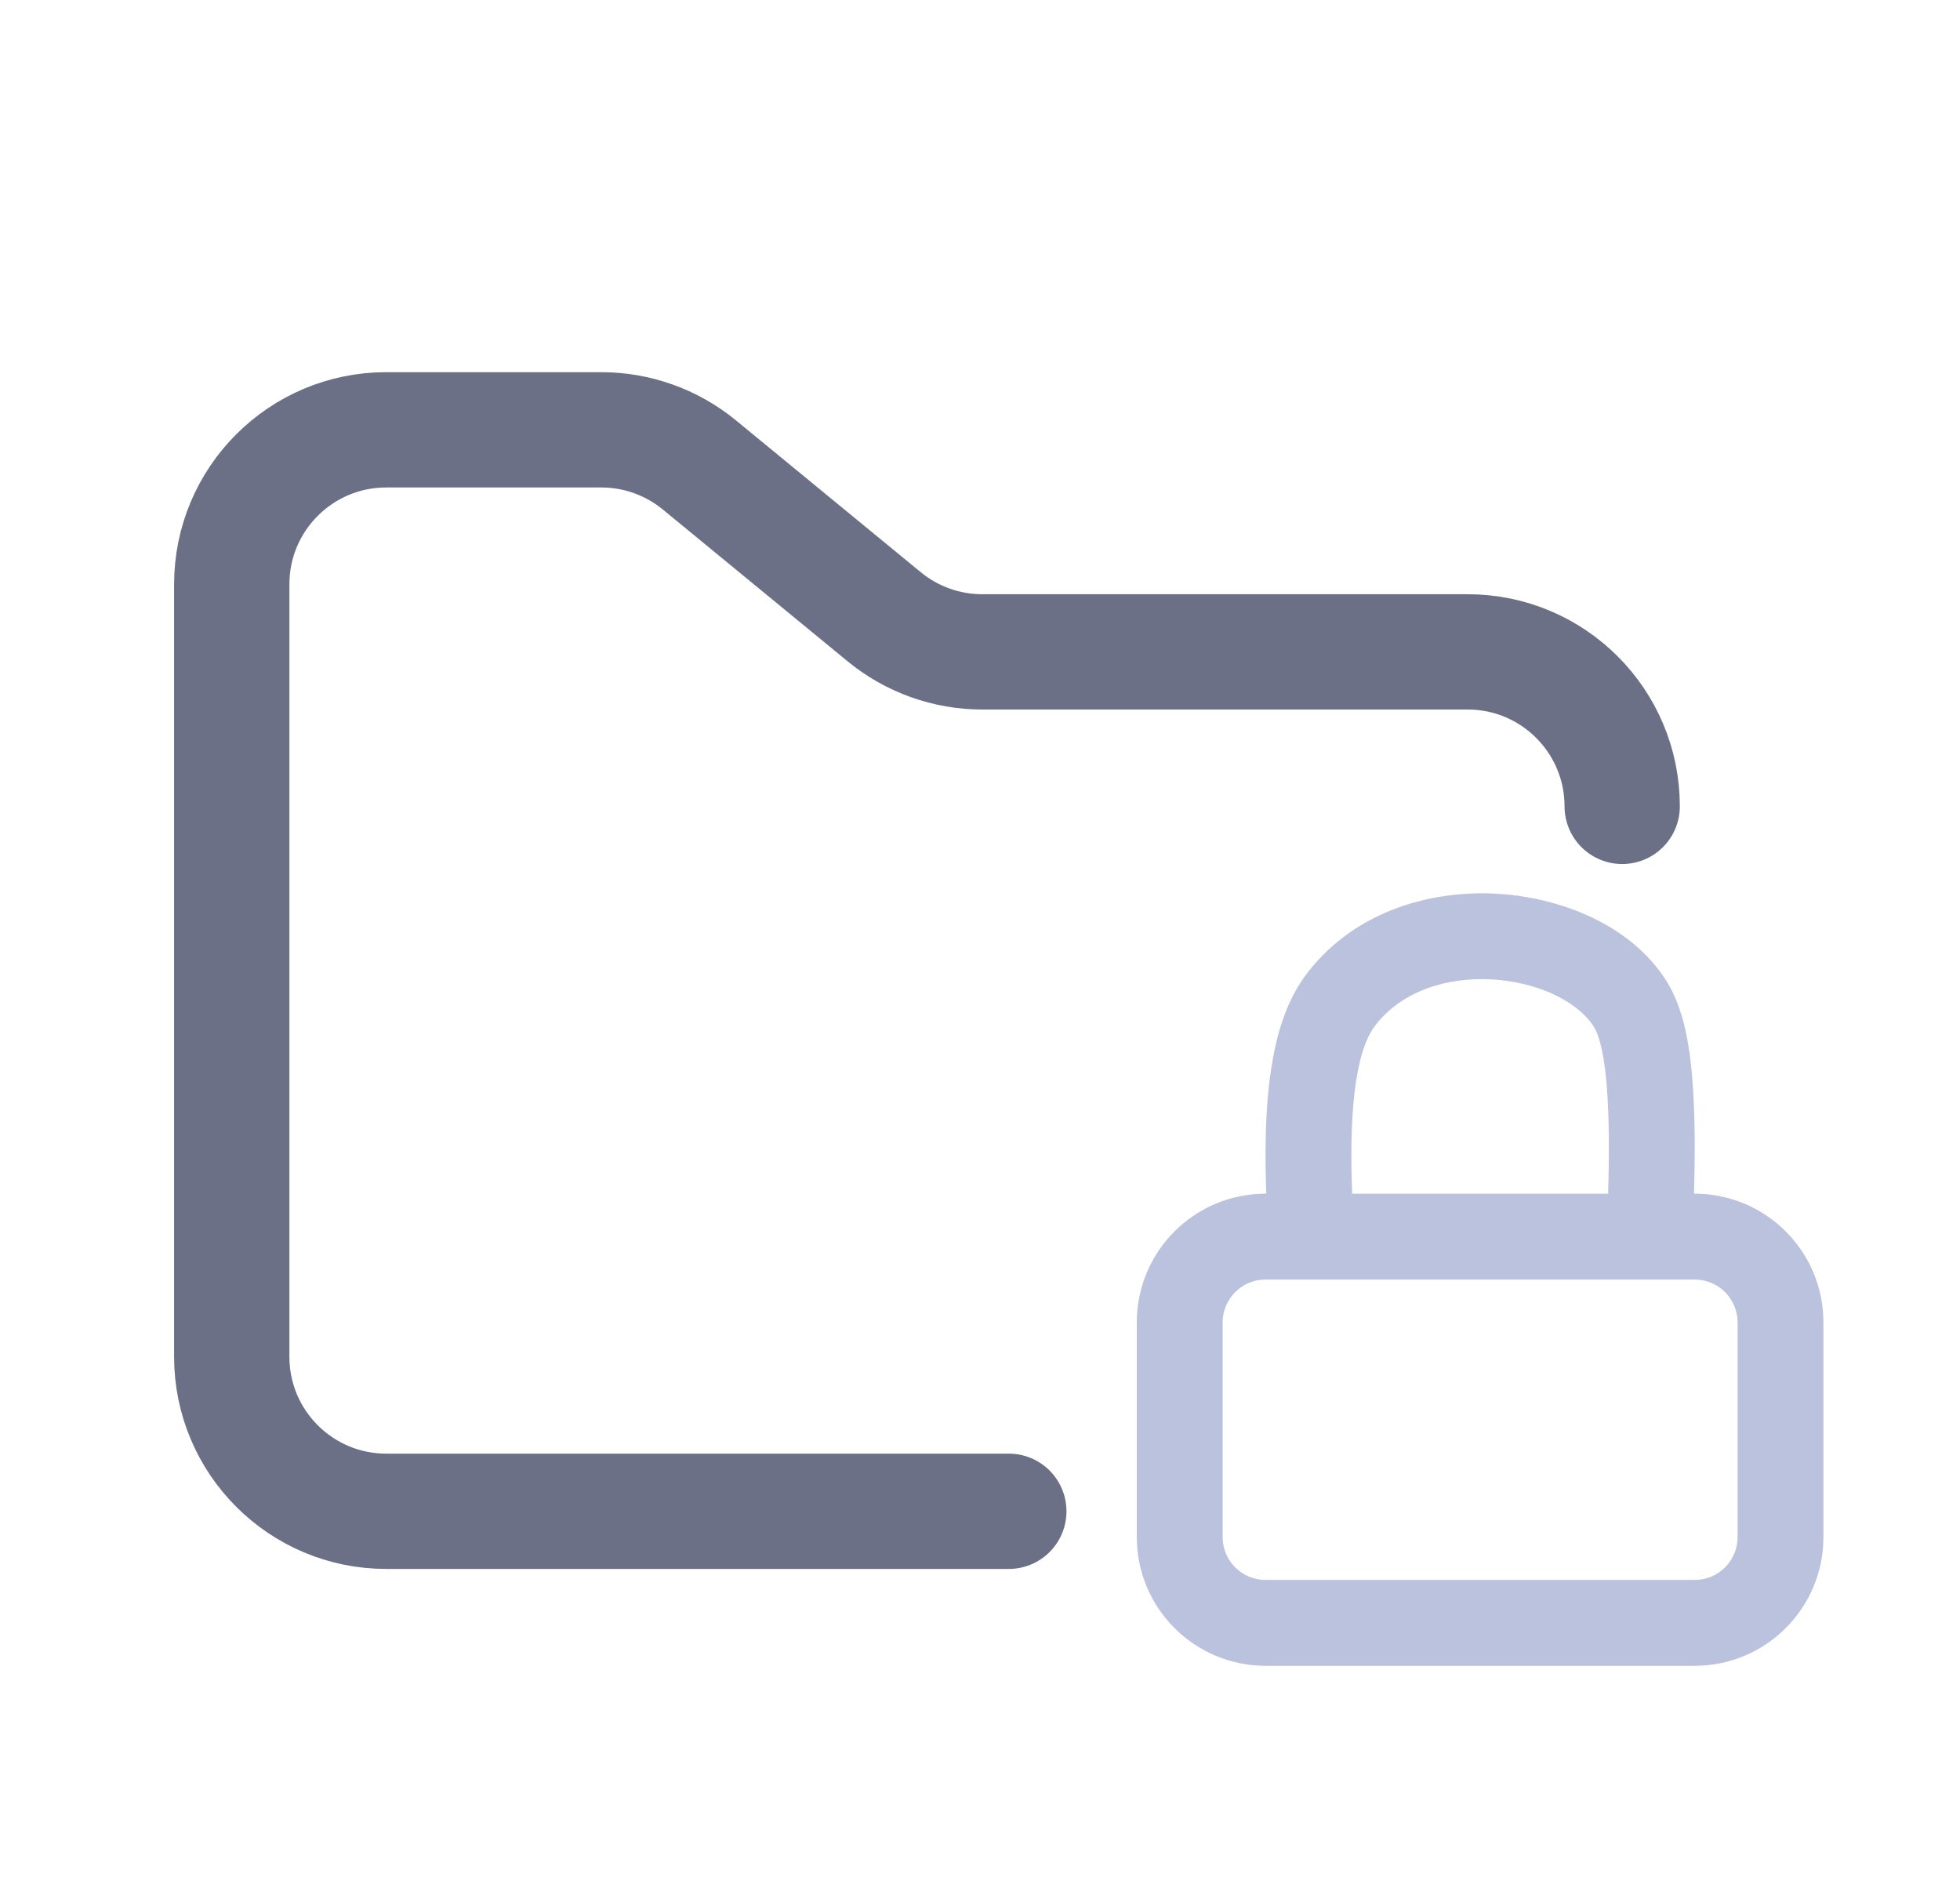 <svg width="34" height="33" viewBox="0 0 34 33" fill="none" xmlns="http://www.w3.org/2000/svg">
<path fill-rule="evenodd" clip-rule="evenodd" d="M21.953 20.707H29.398C30.631 20.707 31.631 21.707 31.631 22.94V26.663C31.631 27.896 30.631 28.896 29.398 28.896H21.953C20.72 28.896 19.72 27.896 19.72 26.663V22.94C19.72 21.707 20.72 20.707 21.953 20.707ZM21.953 22.196C21.542 22.196 21.209 22.529 21.209 22.94V26.663C21.209 27.074 21.542 27.407 21.953 27.407H29.398C29.809 27.407 30.142 27.074 30.142 26.663V22.94C30.142 22.529 29.809 22.196 29.398 22.196H21.953Z" fill="#BAC2DE"/>
<path fill-rule="evenodd" clip-rule="evenodd" d="M28.854 16.934C28.173 15.951 26.927 15.552 25.939 15.502C24.896 15.449 23.556 15.752 22.687 16.866C22.318 17.339 22.163 17.914 22.084 18.346C21.997 18.815 21.962 19.328 21.955 19.825C21.95 20.131 21.956 20.445 21.968 20.759C21.984 21.149 22.309 21.451 22.7 21.451C23.132 21.451 23.471 21.084 23.454 20.653C23.408 19.431 23.483 18.267 23.861 17.782C24.803 16.573 27.002 16.875 27.63 17.782C27.892 18.16 27.935 19.378 27.897 20.669C27.884 21.095 28.222 21.451 28.648 21.451C29.044 21.451 29.372 21.14 29.384 20.744C29.395 20.379 29.401 20.017 29.397 19.672C29.391 19.2 29.369 18.726 29.314 18.311C29.269 17.978 29.174 17.396 28.854 16.934Z" fill="#BAC2DE"/>
<path d="M17.5 26.216H6.7C5.22 26.216 4.02 25.016 4.02 23.536V10.136C4.02 8.656 5.22 7.456 6.7 7.456H10.43C11.051 7.456 11.652 7.671 12.132 8.065L15.338 10.699C15.818 11.093 16.419 11.308 17.04 11.308H25.46C26.94 11.308 28.14 12.508 28.14 13.988" stroke="#6C7086" stroke-width="2" stroke-linecap="round"/>
</svg>
